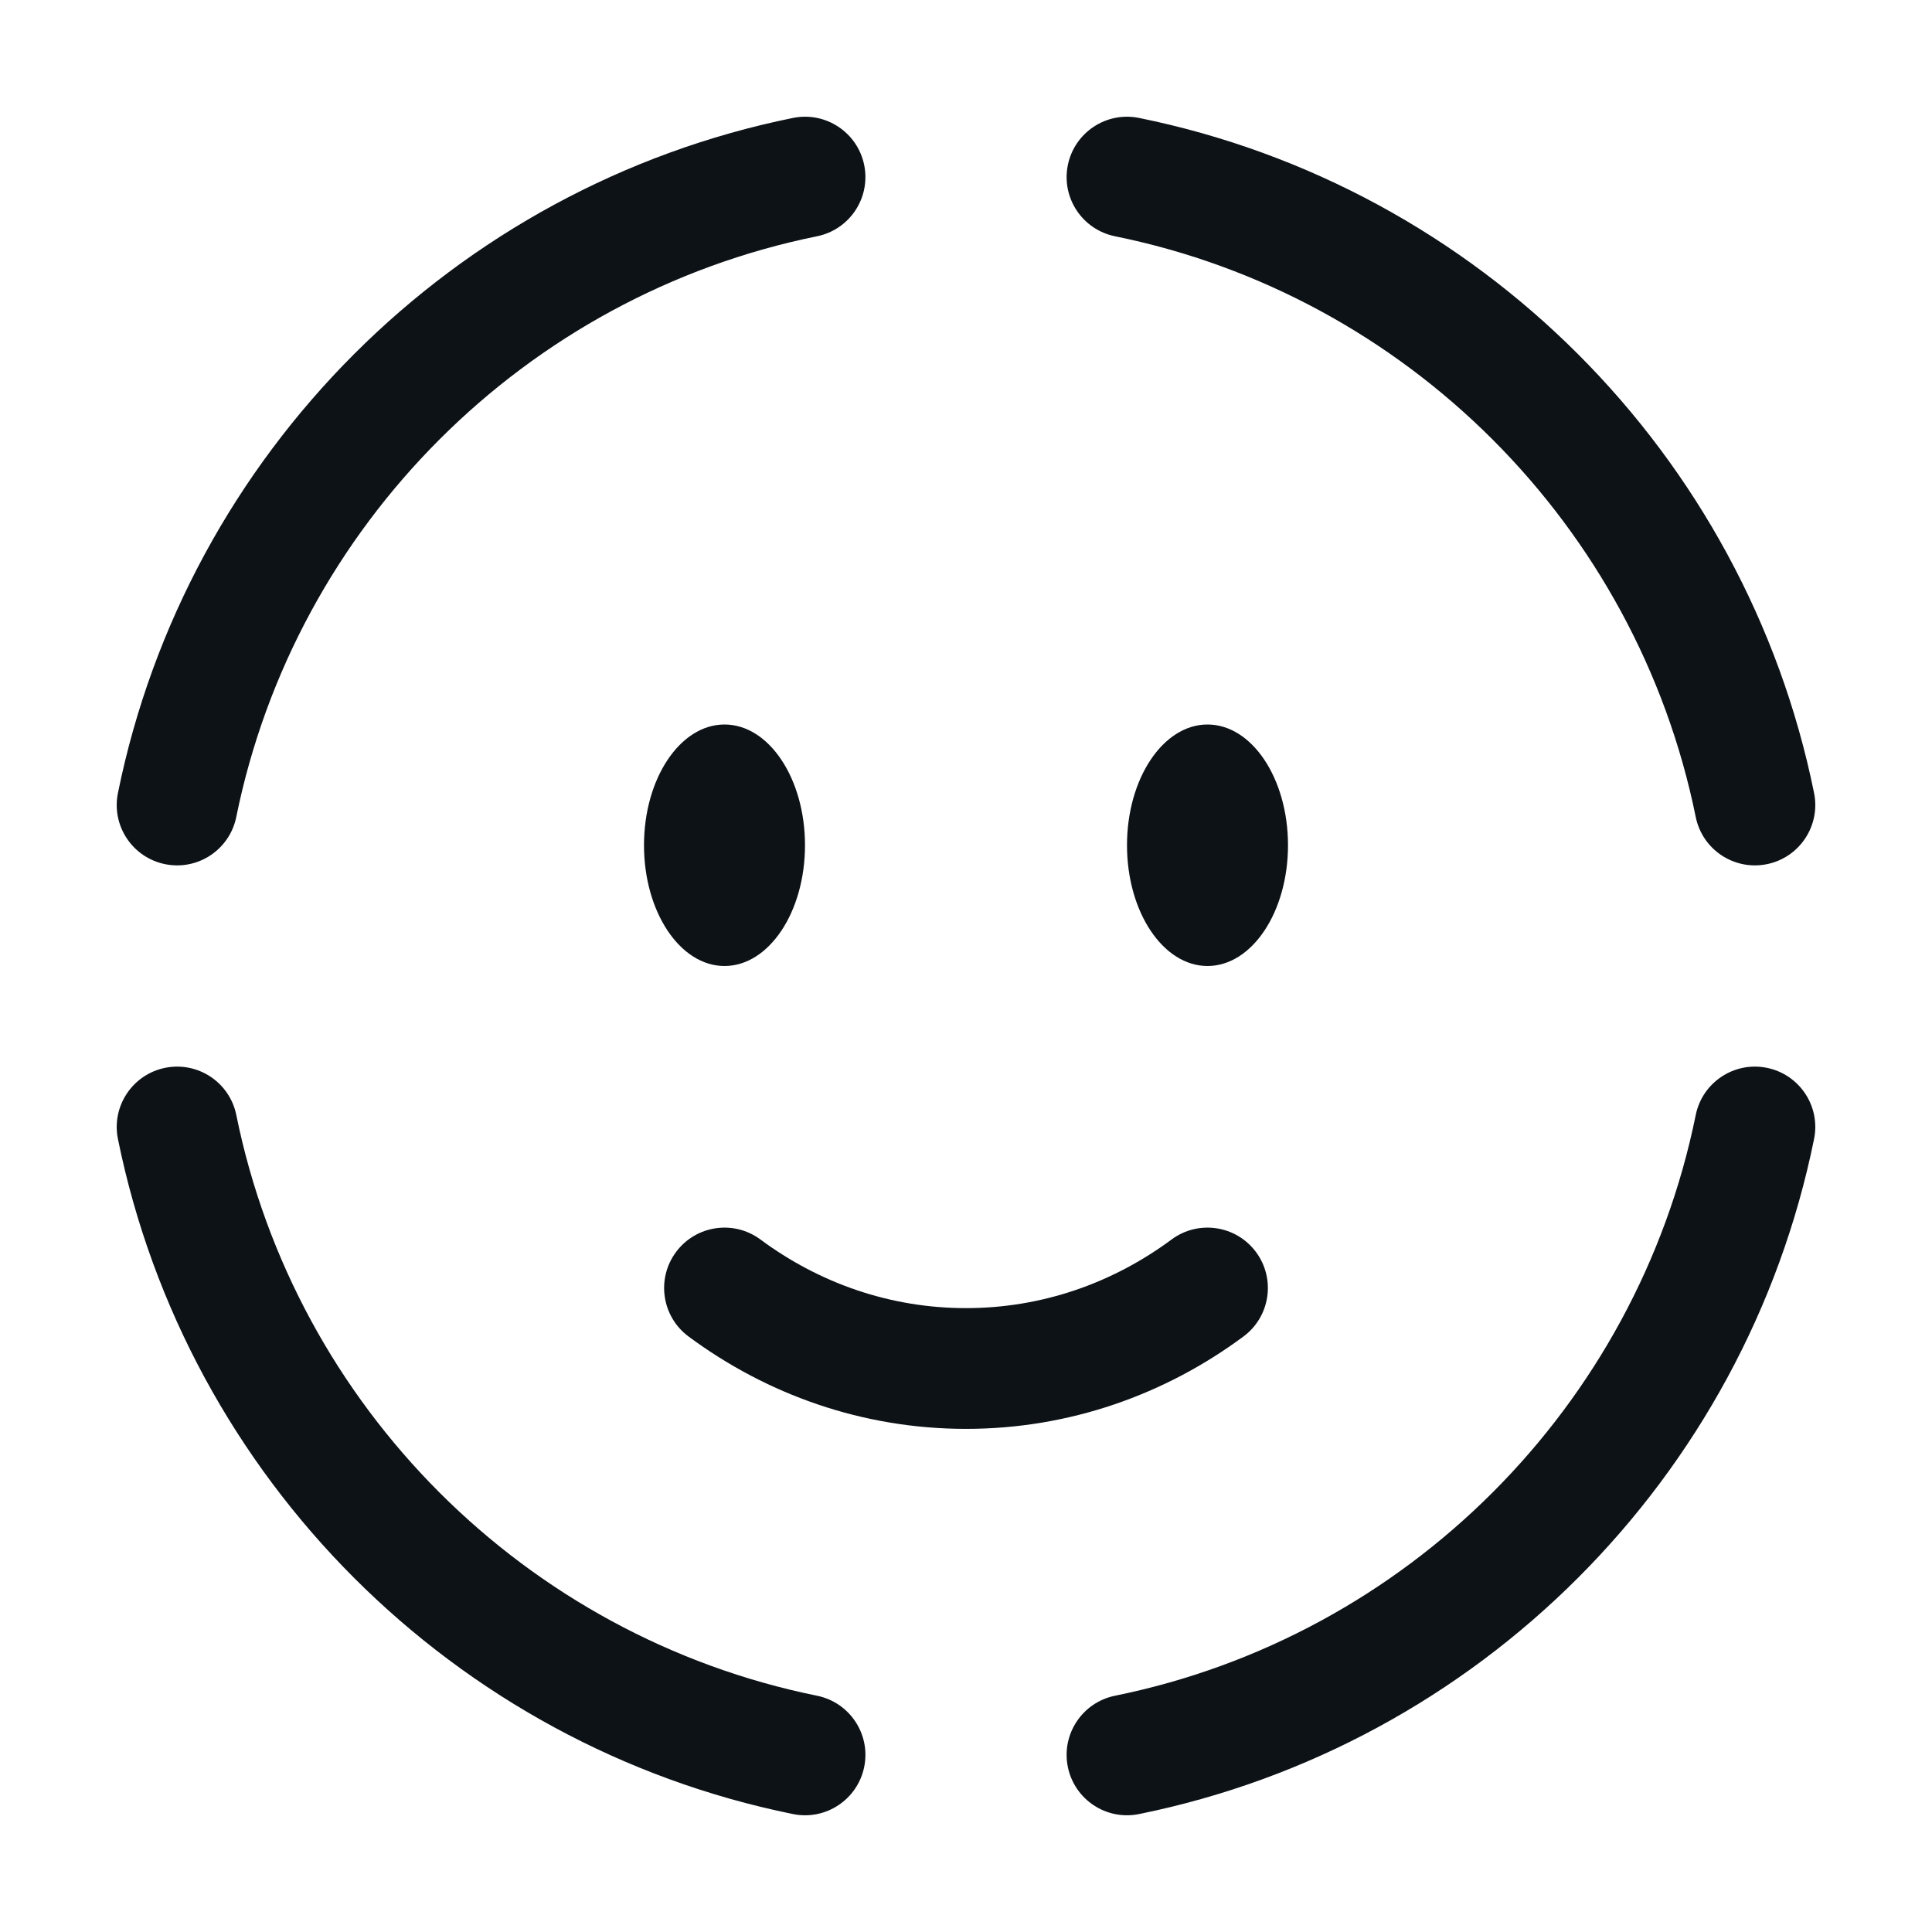 <svg width="48" height="48" viewBox="0 0 48 48" fill="none" xmlns="http://www.w3.org/2000/svg">
<path d="M32 21C32 22.657 31.105 24 30 24C28.896 24 28 22.657 28 21C28 19.343 28.896 18 30 18C31.105 18 32 19.343 32 21Z" fill="#0D1217"/>
<path d="M20 21C20 22.657 19.105 24 18 24C16.896 24 16 22.657 16 21C16 19.343 16.896 18 18 18C19.105 18 20 19.343 20 21Z" fill="#0D1217"/>
<path fill-rule="evenodd" clip-rule="evenodd" d="M26.53 4.102C26.695 3.29 27.487 2.765 28.299 2.93C36.726 4.64 43.36 11.274 45.07 19.701C45.235 20.513 44.711 21.305 43.899 21.47C43.087 21.635 42.295 21.11 42.13 20.298C40.659 13.052 34.948 7.341 27.702 5.87C26.89 5.705 26.365 4.913 26.53 4.102ZM21.471 4.102C21.635 4.914 21.111 5.705 20.299 5.87C13.053 7.341 7.341 13.052 5.87 20.298C5.705 21.11 4.914 21.635 4.102 21.47C3.29 21.305 2.765 20.514 2.93 19.702C4.641 11.275 11.275 4.64 19.702 2.93C20.514 2.765 21.306 3.29 21.471 4.102ZM4.102 26.53C4.914 26.365 5.706 26.89 5.871 27.702C7.341 34.948 13.053 40.659 20.299 42.13C21.111 42.295 21.636 43.087 21.471 43.898C21.306 44.71 20.514 45.235 19.702 45.07C11.275 43.36 4.641 36.725 2.93 28.298C2.766 27.487 3.29 26.695 4.102 26.53ZM43.899 26.53C44.711 26.695 45.235 27.487 45.07 28.298C43.36 36.725 36.726 43.36 28.299 45.07C27.487 45.235 26.695 44.71 26.53 43.898C26.365 43.087 26.89 42.295 27.702 42.13C34.948 40.659 40.659 34.948 42.13 27.702C42.295 26.89 43.087 26.365 43.899 26.53ZM16.795 31.107C17.288 30.441 18.228 30.302 18.893 30.795C20.35 31.875 22.108 32.5 24 32.5C25.892 32.5 27.65 31.875 29.107 30.795C29.772 30.302 30.712 30.441 31.205 31.107C31.698 31.772 31.559 32.712 30.893 33.205C28.948 34.647 26.57 35.5 24 35.5C21.43 35.5 19.052 34.647 17.107 33.205C16.441 32.712 16.302 31.772 16.795 31.107Z" fill="#0D1217"/>
</svg>
